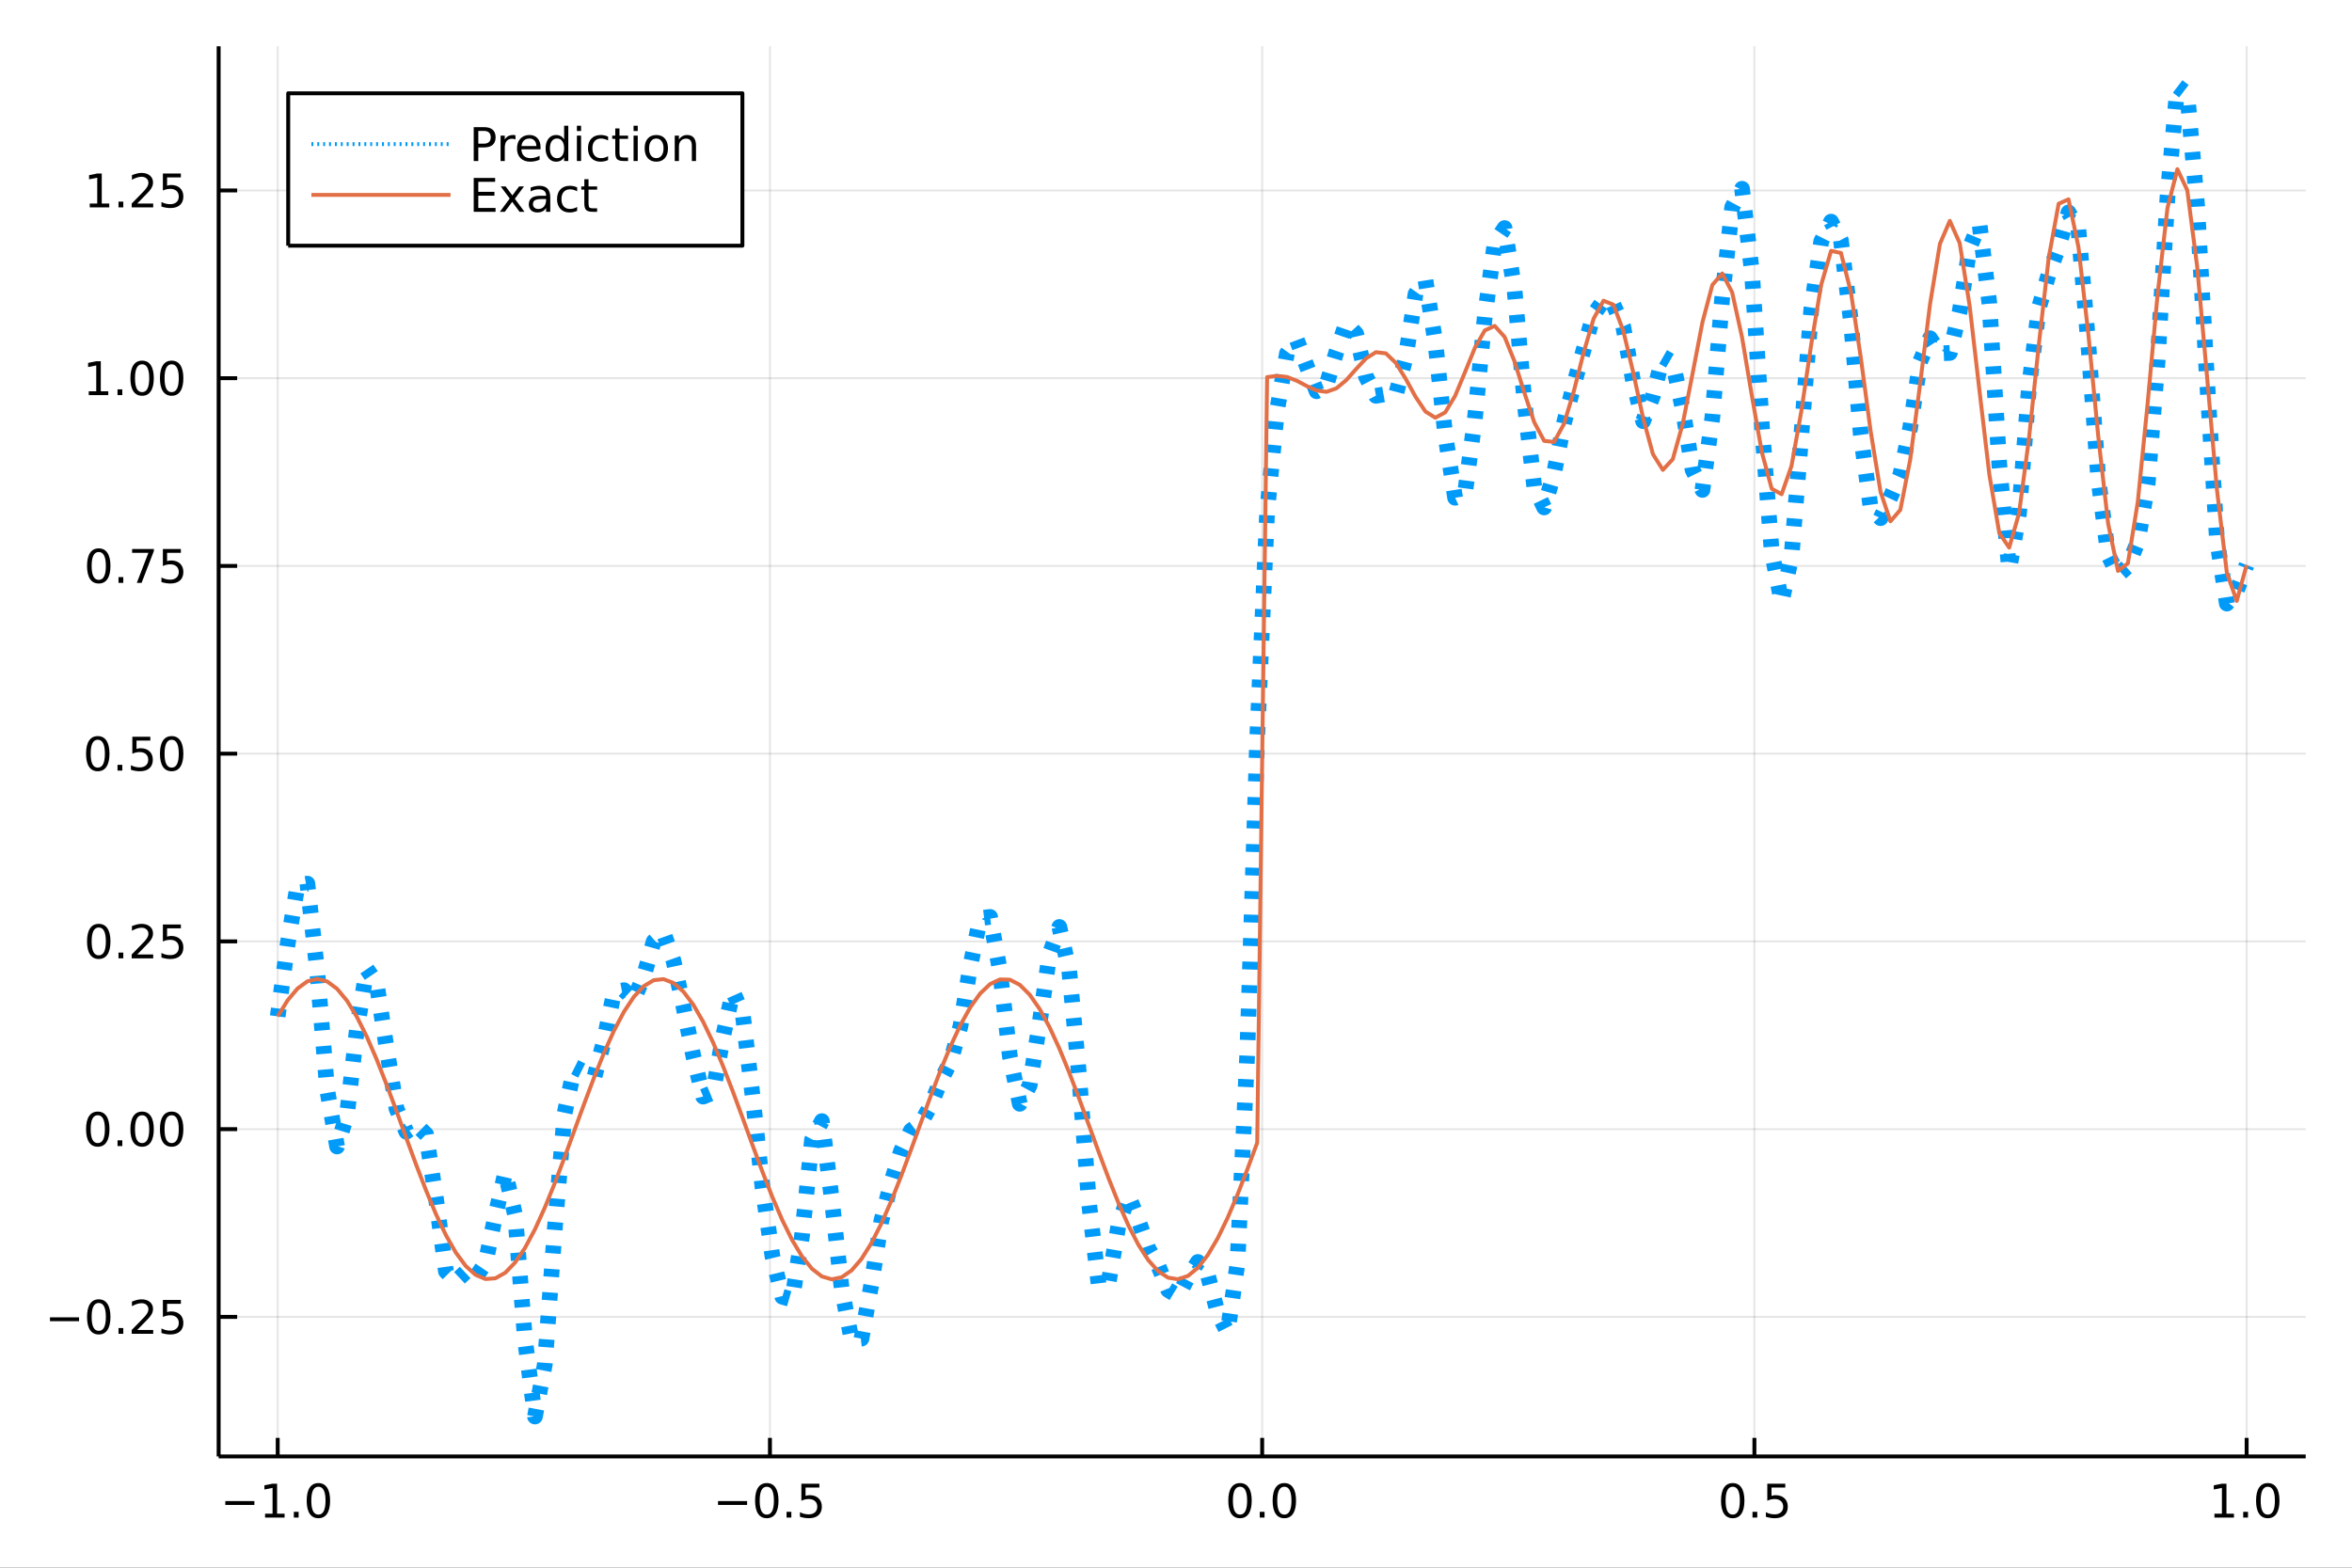 <?xml version="1.0" encoding="utf-8"?>
<svg xmlns="http://www.w3.org/2000/svg" xmlns:xlink="http://www.w3.org/1999/xlink" width="600" height="400" viewBox="0 0 2400 1600">
<rect x="0" y="0" width="2400" height="1600" fill="#333333" stroke="none"/>
<defs>
  <clipPath id="clip880">
    <rect x="0" y="0" width="2400" height="1600"/>
  </clipPath>
</defs>
<path clip-path="url(#clip880)" d="
M0 1600 L2400 1600 L2400 0 L0 0  Z
  " fill="#ffffff" fill-rule="evenodd" fill-opacity="1"/>
<defs>
  <clipPath id="clip881">
    <rect x="480" y="0" width="1681" height="1600"/>
  </clipPath>
</defs>
<path clip-path="url(#clip880)" d="
M223.103 1486.45 L2352.76 1486.45 L2352.76 47.244 L223.103 47.244  Z
  " fill="#ffffff" fill-rule="evenodd" fill-opacity="1"/>
<defs>
  <clipPath id="clip882">
    <rect x="223" y="47" width="2131" height="1440"/>
  </clipPath>
</defs>
<polyline clip-path="url(#clip882)" style="stroke:#000000; stroke-linecap:butt; stroke-linejoin:round; stroke-width:2; stroke-opacity:0.1; fill:none" points="
  283.376,1486.45 283.376,47.244 
  "/>
<polyline clip-path="url(#clip882)" style="stroke:#000000; stroke-linecap:butt; stroke-linejoin:round; stroke-width:2; stroke-opacity:0.1; fill:none" points="
  785.652,1486.45 785.652,47.244 
  "/>
<polyline clip-path="url(#clip882)" style="stroke:#000000; stroke-linecap:butt; stroke-linejoin:round; stroke-width:2; stroke-opacity:0.1; fill:none" points="
  1287.93,1486.45 1287.93,47.244 
  "/>
<polyline clip-path="url(#clip882)" style="stroke:#000000; stroke-linecap:butt; stroke-linejoin:round; stroke-width:2; stroke-opacity:0.1; fill:none" points="
  1790.21,1486.45 1790.21,47.244 
  "/>
<polyline clip-path="url(#clip882)" style="stroke:#000000; stroke-linecap:butt; stroke-linejoin:round; stroke-width:2; stroke-opacity:0.1; fill:none" points="
  2292.48,1486.45 2292.48,47.244 
  "/>
<polyline clip-path="url(#clip880)" style="stroke:#000000; stroke-linecap:butt; stroke-linejoin:round; stroke-width:4; stroke-opacity:1; fill:none" points="
  223.103,1486.45 2352.76,1486.45 
  "/>
<polyline clip-path="url(#clip880)" style="stroke:#000000; stroke-linecap:butt; stroke-linejoin:round; stroke-width:4; stroke-opacity:1; fill:none" points="
  283.376,1486.45 283.376,1467.55 
  "/>
<polyline clip-path="url(#clip880)" style="stroke:#000000; stroke-linecap:butt; stroke-linejoin:round; stroke-width:4; stroke-opacity:1; fill:none" points="
  785.652,1486.45 785.652,1467.55 
  "/>
<polyline clip-path="url(#clip880)" style="stroke:#000000; stroke-linecap:butt; stroke-linejoin:round; stroke-width:4; stroke-opacity:1; fill:none" points="
  1287.93,1486.45 1287.93,1467.55 
  "/>
<polyline clip-path="url(#clip880)" style="stroke:#000000; stroke-linecap:butt; stroke-linejoin:round; stroke-width:4; stroke-opacity:1; fill:none" points="
  1790.21,1486.45 1790.21,1467.55 
  "/>
<polyline clip-path="url(#clip880)" style="stroke:#000000; stroke-linecap:butt; stroke-linejoin:round; stroke-width:4; stroke-opacity:1; fill:none" points="
  2292.48,1486.45 2292.48,1467.55 
  "/>
<path clip-path="url(#clip880)" d="M229.904 1532.02 L259.58 1532.02 L259.58 1535.95 L229.904 1535.95 L229.904 1532.02 Z" fill="#000000" fill-rule="evenodd" fill-opacity="1" /><path clip-path="url(#clip880)" d="M270.482 1544.91 L278.121 1544.91 L278.121 1518.55 L269.811 1520.21 L269.811 1515.95 L278.075 1514.29 L282.751 1514.29 L282.751 1544.91 L290.39 1544.91 L290.39 1548.85 L270.482 1548.85 L270.482 1544.91 Z" fill="#000000" fill-rule="evenodd" fill-opacity="1" /><path clip-path="url(#clip880)" d="M299.834 1542.97 L304.718 1542.97 L304.718 1548.85 L299.834 1548.85 L299.834 1542.97 Z" fill="#000000" fill-rule="evenodd" fill-opacity="1" /><path clip-path="url(#clip880)" d="M324.903 1517.37 Q321.292 1517.37 319.463 1520.93 Q317.658 1524.47 317.658 1531.6 Q317.658 1538.71 319.463 1542.27 Q321.292 1545.82 324.903 1545.82 Q328.538 1545.82 330.343 1542.27 Q332.172 1538.71 332.172 1531.6 Q332.172 1524.47 330.343 1520.93 Q328.538 1517.37 324.903 1517.37 M324.903 1513.66 Q330.713 1513.66 333.769 1518.27 Q336.848 1522.85 336.848 1531.6 Q336.848 1540.33 333.769 1544.94 Q330.713 1549.52 324.903 1549.52 Q319.093 1549.52 316.014 1544.94 Q312.959 1540.33 312.959 1531.6 Q312.959 1522.85 316.014 1518.27 Q319.093 1513.66 324.903 1513.66 Z" fill="#000000" fill-rule="evenodd" fill-opacity="1" /><path clip-path="url(#clip880)" d="M732.678 1532.02 L762.354 1532.02 L762.354 1535.95 L732.678 1535.95 L732.678 1532.02 Z" fill="#000000" fill-rule="evenodd" fill-opacity="1" /><path clip-path="url(#clip880)" d="M782.446 1517.37 Q778.835 1517.37 777.007 1520.93 Q775.201 1524.47 775.201 1531.6 Q775.201 1538.71 777.007 1542.27 Q778.835 1545.82 782.446 1545.82 Q786.081 1545.82 787.886 1542.27 Q789.715 1538.71 789.715 1531.6 Q789.715 1524.47 787.886 1520.93 Q786.081 1517.37 782.446 1517.37 M782.446 1513.66 Q788.257 1513.66 791.312 1518.27 Q794.391 1522.85 794.391 1531.6 Q794.391 1540.33 791.312 1544.94 Q788.257 1549.52 782.446 1549.52 Q776.636 1549.52 773.558 1544.94 Q770.502 1540.33 770.502 1531.6 Q770.502 1522.85 773.558 1518.27 Q776.636 1513.66 782.446 1513.66 Z" fill="#000000" fill-rule="evenodd" fill-opacity="1" /><path clip-path="url(#clip880)" d="M802.608 1542.97 L807.493 1542.97 L807.493 1548.85 L802.608 1548.85 L802.608 1542.97 Z" fill="#000000" fill-rule="evenodd" fill-opacity="1" /><path clip-path="url(#clip880)" d="M817.724 1514.29 L836.08 1514.29 L836.08 1518.22 L822.006 1518.22 L822.006 1526.7 Q823.025 1526.35 824.043 1526.19 Q825.062 1526 826.08 1526 Q831.867 1526 835.247 1529.17 Q838.627 1532.34 838.627 1537.76 Q838.627 1543.34 835.155 1546.44 Q831.682 1549.52 825.363 1549.52 Q823.187 1549.52 820.918 1549.15 Q818.673 1548.78 816.266 1548.04 L816.266 1543.34 Q818.349 1544.47 820.571 1545.03 Q822.793 1545.58 825.27 1545.58 Q829.275 1545.58 831.613 1543.48 Q833.951 1541.37 833.951 1537.76 Q833.951 1534.15 831.613 1532.04 Q829.275 1529.94 825.27 1529.94 Q823.395 1529.94 821.52 1530.35 Q819.668 1530.77 817.724 1531.65 L817.724 1514.29 Z" fill="#000000" fill-rule="evenodd" fill-opacity="1" /><path clip-path="url(#clip880)" d="M1265.31 1517.37 Q1261.7 1517.37 1259.87 1520.93 Q1258.07 1524.47 1258.07 1531.6 Q1258.07 1538.71 1259.87 1542.27 Q1261.7 1545.82 1265.31 1545.82 Q1268.95 1545.82 1270.75 1542.27 Q1272.58 1538.71 1272.58 1531.6 Q1272.58 1524.47 1270.75 1520.93 Q1268.95 1517.37 1265.31 1517.37 M1265.31 1513.66 Q1271.12 1513.66 1274.18 1518.27 Q1277.26 1522.85 1277.26 1531.6 Q1277.26 1540.33 1274.18 1544.94 Q1271.12 1549.52 1265.31 1549.52 Q1259.5 1549.52 1256.42 1544.94 Q1253.37 1540.33 1253.37 1531.6 Q1253.37 1522.85 1256.42 1518.27 Q1259.5 1513.66 1265.31 1513.66 Z" fill="#000000" fill-rule="evenodd" fill-opacity="1" /><path clip-path="url(#clip880)" d="M1285.48 1542.97 L1290.36 1542.97 L1290.36 1548.85 L1285.48 1548.85 L1285.48 1542.97 Z" fill="#000000" fill-rule="evenodd" fill-opacity="1" /><path clip-path="url(#clip880)" d="M1310.54 1517.37 Q1306.93 1517.37 1305.11 1520.93 Q1303.3 1524.47 1303.3 1531.6 Q1303.3 1538.71 1305.11 1542.27 Q1306.93 1545.82 1310.54 1545.82 Q1314.18 1545.82 1315.98 1542.27 Q1317.81 1538.71 1317.81 1531.6 Q1317.81 1524.47 1315.98 1520.93 Q1314.18 1517.37 1310.54 1517.37 M1310.54 1513.66 Q1316.35 1513.66 1319.41 1518.27 Q1322.49 1522.85 1322.49 1531.6 Q1322.49 1540.33 1319.41 1544.94 Q1316.35 1549.52 1310.54 1549.52 Q1304.73 1549.52 1301.66 1544.94 Q1298.6 1540.33 1298.6 1531.6 Q1298.6 1522.85 1301.66 1518.27 Q1304.73 1513.66 1310.54 1513.66 Z" fill="#000000" fill-rule="evenodd" fill-opacity="1" /><path clip-path="url(#clip880)" d="M1768.09 1517.37 Q1764.48 1517.37 1762.65 1520.93 Q1760.84 1524.47 1760.84 1531.6 Q1760.84 1538.71 1762.65 1542.27 Q1764.48 1545.82 1768.09 1545.82 Q1771.72 1545.82 1773.53 1542.27 Q1775.36 1538.71 1775.36 1531.6 Q1775.36 1524.47 1773.53 1520.93 Q1771.72 1517.37 1768.09 1517.37 M1768.09 1513.66 Q1773.9 1513.66 1776.95 1518.27 Q1780.03 1522.85 1780.03 1531.6 Q1780.03 1540.33 1776.95 1544.94 Q1773.9 1549.52 1768.09 1549.52 Q1762.28 1549.52 1759.2 1544.94 Q1756.14 1540.33 1756.14 1531.6 Q1756.14 1522.85 1759.2 1518.27 Q1762.28 1513.66 1768.09 1513.66 Z" fill="#000000" fill-rule="evenodd" fill-opacity="1" /><path clip-path="url(#clip880)" d="M1788.25 1542.97 L1793.13 1542.97 L1793.13 1548.85 L1788.25 1548.85 L1788.25 1542.97 Z" fill="#000000" fill-rule="evenodd" fill-opacity="1" /><path clip-path="url(#clip880)" d="M1803.37 1514.29 L1821.72 1514.29 L1821.72 1518.22 L1807.65 1518.22 L1807.65 1526.7 Q1808.67 1526.35 1809.69 1526.19 Q1810.7 1526 1811.72 1526 Q1817.51 1526 1820.89 1529.17 Q1824.27 1532.34 1824.27 1537.76 Q1824.27 1543.34 1820.8 1546.44 Q1817.32 1549.52 1811 1549.52 Q1808.83 1549.52 1806.56 1549.15 Q1804.31 1548.78 1801.91 1548.04 L1801.91 1543.34 Q1803.99 1544.47 1806.21 1545.03 Q1808.44 1545.58 1810.91 1545.58 Q1814.92 1545.58 1817.25 1543.48 Q1819.59 1541.37 1819.59 1537.76 Q1819.59 1534.15 1817.25 1532.04 Q1814.92 1529.94 1810.91 1529.94 Q1809.04 1529.94 1807.16 1530.35 Q1805.31 1530.77 1803.37 1531.65 L1803.37 1514.29 Z" fill="#000000" fill-rule="evenodd" fill-opacity="1" /><path clip-path="url(#clip880)" d="M2259.64 1544.91 L2267.27 1544.91 L2267.27 1518.55 L2258.96 1520.21 L2258.96 1515.95 L2267.23 1514.29 L2271.9 1514.29 L2271.9 1544.91 L2279.54 1544.91 L2279.54 1548.85 L2259.64 1548.85 L2259.64 1544.91 Z" fill="#000000" fill-rule="evenodd" fill-opacity="1" /><path clip-path="url(#clip880)" d="M2288.99 1542.97 L2293.87 1542.97 L2293.87 1548.85 L2288.99 1548.85 L2288.99 1542.97 Z" fill="#000000" fill-rule="evenodd" fill-opacity="1" /><path clip-path="url(#clip880)" d="M2314.06 1517.37 Q2310.45 1517.37 2308.62 1520.93 Q2306.81 1524.47 2306.81 1531.6 Q2306.81 1538.71 2308.62 1542.27 Q2310.45 1545.82 2314.06 1545.82 Q2317.69 1545.82 2319.5 1542.27 Q2321.33 1538.71 2321.33 1531.6 Q2321.33 1524.47 2319.5 1520.93 Q2317.69 1517.37 2314.06 1517.37 M2314.06 1513.66 Q2319.87 1513.66 2322.92 1518.27 Q2326 1522.85 2326 1531.6 Q2326 1540.33 2322.92 1544.94 Q2319.87 1549.52 2314.06 1549.52 Q2308.25 1549.52 2305.17 1544.94 Q2302.11 1540.33 2302.11 1531.6 Q2302.11 1522.85 2305.17 1518.27 Q2308.25 1513.66 2314.06 1513.66 Z" fill="#000000" fill-rule="evenodd" fill-opacity="1" /><polyline clip-path="url(#clip882)" style="stroke:#000000; stroke-linecap:butt; stroke-linejoin:round; stroke-width:2; stroke-opacity:0.1; fill:none" points="
  223.103,1344.02 2352.76,1344.02 
  "/>
<polyline clip-path="url(#clip882)" style="stroke:#000000; stroke-linecap:butt; stroke-linejoin:round; stroke-width:2; stroke-opacity:0.1; fill:none" points="
  223.103,1152.42 2352.76,1152.42 
  "/>
<polyline clip-path="url(#clip882)" style="stroke:#000000; stroke-linecap:butt; stroke-linejoin:round; stroke-width:2; stroke-opacity:0.1; fill:none" points="
  223.103,960.808 2352.76,960.808 
  "/>
<polyline clip-path="url(#clip882)" style="stroke:#000000; stroke-linecap:butt; stroke-linejoin:round; stroke-width:2; stroke-opacity:0.1; fill:none" points="
  223.103,769.2 2352.76,769.2 
  "/>
<polyline clip-path="url(#clip882)" style="stroke:#000000; stroke-linecap:butt; stroke-linejoin:round; stroke-width:2; stroke-opacity:0.1; fill:none" points="
  223.103,577.592 2352.76,577.592 
  "/>
<polyline clip-path="url(#clip882)" style="stroke:#000000; stroke-linecap:butt; stroke-linejoin:round; stroke-width:2; stroke-opacity:0.1; fill:none" points="
  223.103,385.984 2352.76,385.984 
  "/>
<polyline clip-path="url(#clip882)" style="stroke:#000000; stroke-linecap:butt; stroke-linejoin:round; stroke-width:2; stroke-opacity:0.1; fill:none" points="
  223.103,194.376 2352.76,194.376 
  "/>
<polyline clip-path="url(#clip880)" style="stroke:#000000; stroke-linecap:butt; stroke-linejoin:round; stroke-width:4; stroke-opacity:1; fill:none" points="
  223.103,1486.45 223.103,47.244 
  "/>
<polyline clip-path="url(#clip880)" style="stroke:#000000; stroke-linecap:butt; stroke-linejoin:round; stroke-width:4; stroke-opacity:1; fill:none" points="
  223.103,1344.02 242,1344.02 
  "/>
<polyline clip-path="url(#clip880)" style="stroke:#000000; stroke-linecap:butt; stroke-linejoin:round; stroke-width:4; stroke-opacity:1; fill:none" points="
  223.103,1152.42 242,1152.42 
  "/>
<polyline clip-path="url(#clip880)" style="stroke:#000000; stroke-linecap:butt; stroke-linejoin:round; stroke-width:4; stroke-opacity:1; fill:none" points="
  223.103,960.808 242,960.808 
  "/>
<polyline clip-path="url(#clip880)" style="stroke:#000000; stroke-linecap:butt; stroke-linejoin:round; stroke-width:4; stroke-opacity:1; fill:none" points="
  223.103,769.2 242,769.2 
  "/>
<polyline clip-path="url(#clip880)" style="stroke:#000000; stroke-linecap:butt; stroke-linejoin:round; stroke-width:4; stroke-opacity:1; fill:none" points="
  223.103,577.592 242,577.592 
  "/>
<polyline clip-path="url(#clip880)" style="stroke:#000000; stroke-linecap:butt; stroke-linejoin:round; stroke-width:4; stroke-opacity:1; fill:none" points="
  223.103,385.984 242,385.984 
  "/>
<polyline clip-path="url(#clip880)" style="stroke:#000000; stroke-linecap:butt; stroke-linejoin:round; stroke-width:4; stroke-opacity:1; fill:none" points="
  223.103,194.376 242,194.376 
  "/>
<path clip-path="url(#clip880)" d="M50.992 1344.48 L80.668 1344.48 L80.668 1348.41 L50.992 1348.41 L50.992 1344.48 Z" fill="#000000" fill-rule="evenodd" fill-opacity="1" /><path clip-path="url(#clip880)" d="M100.76 1329.82 Q97.149 1329.82 95.321 1333.39 Q93.515 1336.93 93.515 1344.06 Q93.515 1351.17 95.321 1354.73 Q97.149 1358.27 100.76 1358.27 Q104.395 1358.27 106.2 1354.73 Q108.029 1351.17 108.029 1344.06 Q108.029 1336.93 106.2 1333.39 Q104.395 1329.82 100.76 1329.82 M100.76 1326.12 Q106.571 1326.12 109.626 1330.73 Q112.705 1335.31 112.705 1344.06 Q112.705 1352.79 109.626 1357.39 Q106.571 1361.98 100.76 1361.98 Q94.95 1361.98 91.871 1357.39 Q88.816 1352.79 88.816 1344.06 Q88.816 1335.31 91.871 1330.73 Q94.95 1326.12 100.76 1326.12 Z" fill="#000000" fill-rule="evenodd" fill-opacity="1" /><path clip-path="url(#clip880)" d="M120.922 1355.42 L125.807 1355.42 L125.807 1361.3 L120.922 1361.3 L120.922 1355.42 Z" fill="#000000" fill-rule="evenodd" fill-opacity="1" /><path clip-path="url(#clip880)" d="M140.019 1357.37 L156.339 1357.37 L156.339 1361.3 L134.394 1361.3 L134.394 1357.37 Q137.056 1354.61 141.64 1349.98 Q146.246 1345.33 147.427 1343.99 Q149.672 1341.47 150.552 1339.73 Q151.455 1337.97 151.455 1336.28 Q151.455 1333.53 149.51 1331.79 Q147.589 1330.05 144.487 1330.05 Q142.288 1330.05 139.834 1330.82 Q137.404 1331.58 134.626 1333.13 L134.626 1328.41 Q137.45 1327.28 139.904 1326.7 Q142.357 1326.12 144.394 1326.12 Q149.765 1326.12 152.959 1328.8 Q156.154 1331.49 156.154 1335.98 Q156.154 1338.11 155.343 1340.03 Q154.556 1341.93 152.45 1344.52 Q151.871 1345.19 148.769 1348.41 Q145.668 1351.61 140.019 1357.37 Z" fill="#000000" fill-rule="evenodd" fill-opacity="1" /><path clip-path="url(#clip880)" d="M166.2 1326.74 L184.556 1326.74 L184.556 1330.68 L170.482 1330.68 L170.482 1339.15 Q171.501 1338.8 172.519 1338.64 Q173.538 1338.46 174.556 1338.46 Q180.343 1338.46 183.723 1341.63 Q187.103 1344.8 187.103 1350.22 Q187.103 1355.8 183.63 1358.9 Q180.158 1361.98 173.839 1361.98 Q171.663 1361.98 169.394 1361.61 Q167.149 1361.23 164.742 1360.49 L164.742 1355.8 Q166.825 1356.93 169.047 1357.48 Q171.269 1358.04 173.746 1358.04 Q177.751 1358.04 180.089 1355.93 Q182.427 1353.83 182.427 1350.22 Q182.427 1346.61 180.089 1344.5 Q177.751 1342.39 173.746 1342.39 Q171.871 1342.39 169.996 1342.81 Q168.144 1343.23 166.2 1344.11 L166.2 1326.74 Z" fill="#000000" fill-rule="evenodd" fill-opacity="1" /><path clip-path="url(#clip880)" d="M99.765 1138.21 Q96.154 1138.21 94.325 1141.78 Q92.52 1145.32 92.52 1152.45 Q92.52 1159.56 94.325 1163.12 Q96.154 1166.66 99.765 1166.66 Q103.399 1166.66 105.205 1163.12 Q107.033 1159.56 107.033 1152.45 Q107.033 1145.32 105.205 1141.78 Q103.399 1138.21 99.765 1138.21 M99.765 1134.51 Q105.575 1134.51 108.631 1139.12 Q111.709 1143.7 111.709 1152.45 Q111.709 1161.18 108.631 1165.78 Q105.575 1170.37 99.765 1170.37 Q93.955 1170.37 90.876 1165.78 Q87.821 1161.18 87.821 1152.45 Q87.821 1143.7 90.876 1139.12 Q93.955 1134.51 99.765 1134.51 Z" fill="#000000" fill-rule="evenodd" fill-opacity="1" /><path clip-path="url(#clip880)" d="M119.927 1163.82 L124.811 1163.82 L124.811 1169.7 L119.927 1169.7 L119.927 1163.82 Z" fill="#000000" fill-rule="evenodd" fill-opacity="1" /><path clip-path="url(#clip880)" d="M144.996 1138.21 Q141.385 1138.21 139.556 1141.78 Q137.751 1145.32 137.751 1152.45 Q137.751 1159.56 139.556 1163.12 Q141.385 1166.66 144.996 1166.66 Q148.63 1166.66 150.436 1163.12 Q152.265 1159.56 152.265 1152.45 Q152.265 1145.32 150.436 1141.78 Q148.63 1138.21 144.996 1138.21 M144.996 1134.51 Q150.806 1134.51 153.862 1139.12 Q156.941 1143.7 156.941 1152.45 Q156.941 1161.18 153.862 1165.78 Q150.806 1170.37 144.996 1170.37 Q139.186 1170.37 136.107 1165.78 Q133.052 1161.18 133.052 1152.45 Q133.052 1143.7 136.107 1139.12 Q139.186 1134.51 144.996 1134.51 Z" fill="#000000" fill-rule="evenodd" fill-opacity="1" /><path clip-path="url(#clip880)" d="M175.158 1138.21 Q171.547 1138.21 169.718 1141.78 Q167.913 1145.32 167.913 1152.45 Q167.913 1159.56 169.718 1163.12 Q171.547 1166.66 175.158 1166.66 Q178.792 1166.66 180.598 1163.12 Q182.427 1159.56 182.427 1152.45 Q182.427 1145.32 180.598 1141.78 Q178.792 1138.21 175.158 1138.21 M175.158 1134.51 Q180.968 1134.51 184.024 1139.12 Q187.103 1143.7 187.103 1152.45 Q187.103 1161.18 184.024 1165.78 Q180.968 1170.37 175.158 1170.37 Q169.348 1170.37 166.269 1165.78 Q163.214 1161.18 163.214 1152.45 Q163.214 1143.7 166.269 1139.12 Q169.348 1134.51 175.158 1134.51 Z" fill="#000000" fill-rule="evenodd" fill-opacity="1" /><path clip-path="url(#clip880)" d="M100.76 946.607 Q97.149 946.607 95.321 950.172 Q93.515 953.713 93.515 960.843 Q93.515 967.95 95.321 971.514 Q97.149 975.056 100.76 975.056 Q104.395 975.056 106.2 971.514 Q108.029 967.95 108.029 960.843 Q108.029 953.713 106.2 950.172 Q104.395 946.607 100.76 946.607 M100.76 942.903 Q106.571 942.903 109.626 947.51 Q112.705 952.093 112.705 960.843 Q112.705 969.57 109.626 974.176 Q106.571 978.76 100.76 978.76 Q94.95 978.76 91.871 974.176 Q88.816 969.57 88.816 960.843 Q88.816 952.093 91.871 947.51 Q94.95 942.903 100.76 942.903 Z" fill="#000000" fill-rule="evenodd" fill-opacity="1" /><path clip-path="url(#clip880)" d="M120.922 972.209 L125.807 972.209 L125.807 978.088 L120.922 978.088 L120.922 972.209 Z" fill="#000000" fill-rule="evenodd" fill-opacity="1" /><path clip-path="url(#clip880)" d="M140.019 974.153 L156.339 974.153 L156.339 978.088 L134.394 978.088 L134.394 974.153 Q137.056 971.399 141.64 966.769 Q146.246 962.116 147.427 960.774 Q149.672 958.25 150.552 956.514 Q151.455 954.755 151.455 953.065 Q151.455 950.311 149.51 948.575 Q147.589 946.839 144.487 946.839 Q142.288 946.839 139.834 947.602 Q137.404 948.366 134.626 949.917 L134.626 945.195 Q137.45 944.061 139.904 943.482 Q142.357 942.903 144.394 942.903 Q149.765 942.903 152.959 945.589 Q156.154 948.274 156.154 952.764 Q156.154 954.894 155.343 956.815 Q154.556 958.713 152.45 961.306 Q151.871 961.977 148.769 965.195 Q145.668 968.389 140.019 974.153 Z" fill="#000000" fill-rule="evenodd" fill-opacity="1" /><path clip-path="url(#clip880)" d="M166.2 943.528 L184.556 943.528 L184.556 947.464 L170.482 947.464 L170.482 955.936 Q171.501 955.588 172.519 955.426 Q173.538 955.241 174.556 955.241 Q180.343 955.241 183.723 958.413 Q187.103 961.584 187.103 967 Q187.103 972.579 183.63 975.681 Q180.158 978.76 173.839 978.76 Q171.663 978.76 169.394 978.389 Q167.149 978.019 164.742 977.278 L164.742 972.579 Q166.825 973.713 169.047 974.269 Q171.269 974.824 173.746 974.824 Q177.751 974.824 180.089 972.718 Q182.427 970.612 182.427 967 Q182.427 963.389 180.089 961.283 Q177.751 959.176 173.746 959.176 Q171.871 959.176 169.996 959.593 Q168.144 960.01 166.2 960.889 L166.2 943.528 Z" fill="#000000" fill-rule="evenodd" fill-opacity="1" /><path clip-path="url(#clip880)" d="M99.765 754.999 Q96.154 754.999 94.325 758.564 Q92.52 762.106 92.52 769.235 Q92.52 776.342 94.325 779.906 Q96.154 783.448 99.765 783.448 Q103.399 783.448 105.205 779.906 Q107.033 776.342 107.033 769.235 Q107.033 762.106 105.205 758.564 Q103.399 754.999 99.765 754.999 M99.765 751.295 Q105.575 751.295 108.631 755.902 Q111.709 760.485 111.709 769.235 Q111.709 777.962 108.631 782.568 Q105.575 787.152 99.765 787.152 Q93.955 787.152 90.876 782.568 Q87.821 777.962 87.821 769.235 Q87.821 760.485 90.876 755.902 Q93.955 751.295 99.765 751.295 Z" fill="#000000" fill-rule="evenodd" fill-opacity="1" /><path clip-path="url(#clip880)" d="M119.927 780.601 L124.811 780.601 L124.811 786.48 L119.927 786.48 L119.927 780.601 Z" fill="#000000" fill-rule="evenodd" fill-opacity="1" /><path clip-path="url(#clip880)" d="M135.043 751.92 L153.399 751.92 L153.399 755.856 L139.325 755.856 L139.325 764.328 Q140.343 763.98 141.362 763.818 Q142.381 763.633 143.399 763.633 Q149.186 763.633 152.566 766.805 Q155.945 769.976 155.945 775.392 Q155.945 780.971 152.473 784.073 Q149.001 787.152 142.681 787.152 Q140.506 787.152 138.237 786.781 Q135.992 786.411 133.584 785.67 L133.584 780.971 Q135.668 782.105 137.89 782.661 Q140.112 783.217 142.589 783.217 Q146.593 783.217 148.931 781.11 Q151.269 779.004 151.269 775.392 Q151.269 771.781 148.931 769.675 Q146.593 767.568 142.589 767.568 Q140.714 767.568 138.839 767.985 Q136.987 768.402 135.043 769.281 L135.043 751.92 Z" fill="#000000" fill-rule="evenodd" fill-opacity="1" /><path clip-path="url(#clip880)" d="M175.158 754.999 Q171.547 754.999 169.718 758.564 Q167.913 762.106 167.913 769.235 Q167.913 776.342 169.718 779.906 Q171.547 783.448 175.158 783.448 Q178.792 783.448 180.598 779.906 Q182.427 776.342 182.427 769.235 Q182.427 762.106 180.598 758.564 Q178.792 754.999 175.158 754.999 M175.158 751.295 Q180.968 751.295 184.024 755.902 Q187.103 760.485 187.103 769.235 Q187.103 777.962 184.024 782.568 Q180.968 787.152 175.158 787.152 Q169.348 787.152 166.269 782.568 Q163.214 777.962 163.214 769.235 Q163.214 760.485 166.269 755.902 Q169.348 751.295 175.158 751.295 Z" fill="#000000" fill-rule="evenodd" fill-opacity="1" /><path clip-path="url(#clip880)" d="M100.76 563.391 Q97.149 563.391 95.321 566.956 Q93.515 570.498 93.515 577.627 Q93.515 584.734 95.321 588.298 Q97.149 591.84 100.76 591.84 Q104.395 591.84 106.2 588.298 Q108.029 584.734 108.029 577.627 Q108.029 570.498 106.2 566.956 Q104.395 563.391 100.76 563.391 M100.76 559.687 Q106.571 559.687 109.626 564.294 Q112.705 568.877 112.705 577.627 Q112.705 586.354 109.626 590.96 Q106.571 595.544 100.76 595.544 Q94.95 595.544 91.871 590.96 Q88.816 586.354 88.816 577.627 Q88.816 568.877 91.871 564.294 Q94.95 559.687 100.76 559.687 Z" fill="#000000" fill-rule="evenodd" fill-opacity="1" /><path clip-path="url(#clip880)" d="M120.922 588.993 L125.807 588.993 L125.807 594.872 L120.922 594.872 L120.922 588.993 Z" fill="#000000" fill-rule="evenodd" fill-opacity="1" /><path clip-path="url(#clip880)" d="M134.811 560.312 L157.033 560.312 L157.033 562.303 L144.487 594.872 L139.603 594.872 L151.408 564.248 L134.811 564.248 L134.811 560.312 Z" fill="#000000" fill-rule="evenodd" fill-opacity="1" /><path clip-path="url(#clip880)" d="M166.2 560.312 L184.556 560.312 L184.556 564.248 L170.482 564.248 L170.482 572.72 Q171.501 572.373 172.519 572.211 Q173.538 572.025 174.556 572.025 Q180.343 572.025 183.723 575.197 Q187.103 578.368 187.103 583.785 Q187.103 589.363 183.63 592.465 Q180.158 595.544 173.839 595.544 Q171.663 595.544 169.394 595.173 Q167.149 594.803 164.742 594.062 L164.742 589.363 Q166.825 590.497 169.047 591.053 Q171.269 591.609 173.746 591.609 Q177.751 591.609 180.089 589.502 Q182.427 587.396 182.427 583.785 Q182.427 580.173 180.089 578.067 Q177.751 575.96 173.746 575.96 Q171.871 575.96 169.996 576.377 Q168.144 576.794 166.2 577.673 L166.2 560.312 Z" fill="#000000" fill-rule="evenodd" fill-opacity="1" /><path clip-path="url(#clip880)" d="M90.575 399.329 L98.214 399.329 L98.214 372.964 L89.904 374.63 L89.904 370.371 L98.168 368.704 L102.844 368.704 L102.844 399.329 L110.483 399.329 L110.483 403.264 L90.575 403.264 L90.575 399.329 Z" fill="#000000" fill-rule="evenodd" fill-opacity="1" /><path clip-path="url(#clip880)" d="M119.927 397.385 L124.811 397.385 L124.811 403.264 L119.927 403.264 L119.927 397.385 Z" fill="#000000" fill-rule="evenodd" fill-opacity="1" /><path clip-path="url(#clip880)" d="M144.996 371.783 Q141.385 371.783 139.556 375.348 Q137.751 378.89 137.751 386.019 Q137.751 393.126 139.556 396.69 Q141.385 400.232 144.996 400.232 Q148.63 400.232 150.436 396.69 Q152.265 393.126 152.265 386.019 Q152.265 378.89 150.436 375.348 Q148.63 371.783 144.996 371.783 M144.996 368.079 Q150.806 368.079 153.862 372.686 Q156.941 377.269 156.941 386.019 Q156.941 394.746 153.862 399.352 Q150.806 403.936 144.996 403.936 Q139.186 403.936 136.107 399.352 Q133.052 394.746 133.052 386.019 Q133.052 377.269 136.107 372.686 Q139.186 368.079 144.996 368.079 Z" fill="#000000" fill-rule="evenodd" fill-opacity="1" /><path clip-path="url(#clip880)" d="M175.158 371.783 Q171.547 371.783 169.718 375.348 Q167.913 378.89 167.913 386.019 Q167.913 393.126 169.718 396.69 Q171.547 400.232 175.158 400.232 Q178.792 400.232 180.598 396.69 Q182.427 393.126 182.427 386.019 Q182.427 378.89 180.598 375.348 Q178.792 371.783 175.158 371.783 M175.158 368.079 Q180.968 368.079 184.024 372.686 Q187.103 377.269 187.103 386.019 Q187.103 394.746 184.024 399.352 Q180.968 403.936 175.158 403.936 Q169.348 403.936 166.269 399.352 Q163.214 394.746 163.214 386.019 Q163.214 377.269 166.269 372.686 Q169.348 368.079 175.158 368.079 Z" fill="#000000" fill-rule="evenodd" fill-opacity="1" /><path clip-path="url(#clip880)" d="M91.571 207.721 L99.21 207.721 L99.21 181.356 L90.899 183.022 L90.899 178.763 L99.163 177.096 L103.839 177.096 L103.839 207.721 L111.478 207.721 L111.478 211.656 L91.571 211.656 L91.571 207.721 Z" fill="#000000" fill-rule="evenodd" fill-opacity="1" /><path clip-path="url(#clip880)" d="M120.922 205.777 L125.807 205.777 L125.807 211.656 L120.922 211.656 L120.922 205.777 Z" fill="#000000" fill-rule="evenodd" fill-opacity="1" /><path clip-path="url(#clip880)" d="M140.019 207.721 L156.339 207.721 L156.339 211.656 L134.394 211.656 L134.394 207.721 Q137.056 204.967 141.64 200.337 Q146.246 195.684 147.427 194.342 Q149.672 191.819 150.552 190.083 Q151.455 188.323 151.455 186.633 Q151.455 183.879 149.51 182.143 Q147.589 180.407 144.487 180.407 Q142.288 180.407 139.834 181.171 Q137.404 181.934 134.626 183.485 L134.626 178.763 Q137.45 177.629 139.904 177.05 Q142.357 176.471 144.394 176.471 Q149.765 176.471 152.959 179.157 Q156.154 181.842 156.154 186.333 Q156.154 188.462 155.343 190.383 Q154.556 192.282 152.45 194.874 Q151.871 195.545 148.769 198.763 Q145.668 201.957 140.019 207.721 Z" fill="#000000" fill-rule="evenodd" fill-opacity="1" /><path clip-path="url(#clip880)" d="M166.2 177.096 L184.556 177.096 L184.556 181.032 L170.482 181.032 L170.482 189.504 Q171.501 189.157 172.519 188.995 Q173.538 188.809 174.556 188.809 Q180.343 188.809 183.723 191.981 Q187.103 195.152 187.103 200.569 Q187.103 206.147 183.63 209.249 Q180.158 212.328 173.839 212.328 Q171.663 212.328 169.394 211.957 Q167.149 211.587 164.742 210.846 L164.742 206.147 Q166.825 207.282 169.047 207.837 Q171.269 208.393 173.746 208.393 Q177.751 208.393 180.089 206.286 Q182.427 204.18 182.427 200.569 Q182.427 196.958 180.089 194.851 Q177.751 192.745 173.746 192.745 Q171.871 192.745 169.996 193.161 Q168.144 193.578 166.2 194.458 L166.2 177.096 Z" fill="#000000" fill-rule="evenodd" fill-opacity="1" /><polyline clip-path="url(#clip882)" style="stroke:#009af9; stroke-linecap:butt; stroke-linejoin:round; stroke-width:16; stroke-opacity:1; fill:none" stroke-dasharray="8, 16" points="
  283.376,1037.3 293.472,963.814 303.568,903.63 313.664,901.852 323.76,991.537 333.856,1112.42 343.952,1170.12 354.048,1137.63 364.144,1050.7 374.24,988.847 
  384.336,1003.64 394.432,1069.35 404.528,1131.3 414.624,1155.07 424.72,1147.85 434.816,1157.77 444.912,1223.57 455.008,1297.5 465.104,1307.68 475.2,1298.2 
  485.296,1303.82 495.392,1288.92 505.488,1240.47 515.584,1196.52 525.68,1240.45 535.776,1367.97 545.872,1445.72 555.968,1392.28 566.064,1254.58 576.16,1136.04 
  586.256,1089.01 596.352,1094.07 606.448,1099.58 616.544,1061.31 626.64,1012.46 636.736,1010.57 646.832,1019.91 656.928,996.262 667.024,960.854 677.12,952.08 
  687.216,980.427 697.312,1026.89 707.408,1077.58 717.504,1119.22 727.6,1115.06 737.696,1058.43 747.792,1012.04 757.888,1034.92 767.984,1118.84 778.08,1212.16 
  788.176,1282.03 798.272,1323.46 808.369,1326.37 818.465,1260.47 828.561,1163.25 838.657,1144.22 848.753,1223.93 858.849,1315.34 868.945,1367.41 879.041,1366.23 
  889.137,1310.86 899.233,1246.45 909.329,1207.03 919.425,1174.71 929.521,1153.84 939.617,1146.35 949.713,1128.06 959.809,1103.16 969.905,1083.51 980.001,1047.53 
  990.097,985.819 1000.19,937.064 1010.29,935.824 1020.38,991.016 1030.48,1078.06 1040.58,1126.54 1050.67,1107.74 1060.77,1044.63 1070.86,974.231 1080.96,946.071 
  1091.06,990.584 1101.15,1098.08 1111.25,1227.91 1121.34,1313.57 1131.44,1307.61 1141.54,1249.09 1151.63,1220.63 1161.73,1245.65 1171.83,1274.52 1181.92,1291.86 
  1192.02,1316.61 1202.11,1322.73 1212.21,1303.63 1222.31,1287.97 1232.4,1301.07 1242.5,1339.88 1252.59,1359.91 1262.69,1289.59 1272.79,1073.23 1282.88,752.952 
  1292.98,522 1303.07,419.136 1313.17,360.774 1323.27,346.813 1333.36,373.472 1343.46,399.297 1353.55,392.912 1363.65,359.131 1373.75,329.618 1383.84,340.702 
  1393.94,384.557 1404.03,403.964 1414.13,402.197 1424.23,403.37 1434.32,365.127 1444.42,300.029 1454.51,285.711 1464.61,349.23 1474.71,443.683 1484.8,508.021 
  1494.9,503.397 1504.99,427.294 1515.09,323.054 1525.19,247.778 1535.28,232.754 1545.38,294.962 1555.47,409.181 1565.57,496.853 1575.67,517.9 1585.76,482.999 
  1595.86,431.964 1605.95,392.711 1616.05,356.498 1626.15,320.834 1636.24,306.772 1646.34,310.987 1656.43,333.656 1666.53,389.587 1676.63,429.828 1686.72,403.814 
  1696.82,364.071 1706.91,369.873 1717.01,417.254 1727.11,479.461 1737.2,500.02 1747.3,425.945 1757.39,303.541 1767.49,211.579 1777.59,192.648 1787.68,277.564 
  1797.78,433.807 1807.87,563.188 1817.97,614.535 1828.07,568.021 1838.16,443.12 1848.26,315.403 1858.35,246.413 1868.45,226.19 1878.55,245.516 1888.64,327.553 
  1898.74,443.165 1908.83,518.441 1918.93,528.829 1929.03,507.423 1939.12,484.535 1949.22,436.278 1959.31,368.961 1969.41,345.197 1979.51,360.626 1989.6,360.211 
  1999.7,317.928 2009.79,252.867 2019.89,228.479 2029.99,309.82 2040.08,473.983 2050.18,581.483 2060.27,523.634 2070.37,395.393 2080.47,314.376 2090.56,279.34 
  2100.66,251.854 2110.75,216.796 2120.85,234.365 2130.95,351.43 2141.04,487.787 2151.14,566.226 2161.23,586.949 2171.33,577.898 2181.43,553.034 2191.52,493.853 
  2201.62,368.755 2211.71,201.153 2221.81,87.976 2231.91,95.73 2242,210.245 2252.1,388.61 2262.19,550.904 2272.29,616.007 2282.39,602.705 2292.48,576.667 
  
  "/>
<polyline clip-path="url(#clip882)" style="stroke:#e26f46; stroke-linecap:butt; stroke-linejoin:round; stroke-width:4; stroke-opacity:1; fill:none" points="
  283.376,1037.3 293.472,1020.97 303.568,1008.93 313.664,1001.57 323.76,999.13 333.856,1001.7 343.952,1009.18 354.048,1021.34 364.144,1037.78 374.24,1057.96 
  384.336,1081.23 394.432,1106.81 404.528,1133.89 414.624,1161.57 424.72,1188.95 434.816,1215.13 444.912,1239.28 455.008,1260.58 465.104,1278.36 475.2,1292.03 
  485.296,1301.13 495.392,1305.39 505.488,1304.65 515.584,1298.95 525.68,1288.46 535.776,1273.53 545.872,1254.65 555.968,1232.43 566.064,1207.6 576.16,1180.97 
  586.256,1153.41 596.352,1125.82 606.448,1099.09 616.544,1074.1 626.64,1051.67 636.736,1032.53 646.832,1017.3 656.928,1006.48 667.024,1000.42 677.12,999.328 
  687.216,1003.23 697.312,1012 707.408,1025.35 717.504,1042.85 727.6,1063.92 737.696,1087.89 747.792,1113.96 757.888,1141.28 767.984,1168.97 778.08,1196.12 
  788.176,1221.84 798.272,1245.29 808.369,1265.72 818.465,1282.45 828.561,1294.93 838.657,1302.76 848.753,1305.68 858.849,1303.61 868.945,1296.6 879.041,1284.88 
  889.137,1268.84 899.233,1249 909.329,1226 919.425,1200.61 929.521,1173.64 939.617,1145.98 949.713,1118.53 959.809,1092.19 969.905,1067.81 980.001,1046.19 
  990.097,1028.04 1000.19,1013.95 1010.29,1004.38 1020.38,999.64 1030.48,999.885 1040.58,1005.11 1050.67,1015.14 1060.77,1029.65 1070.86,1048.17 1080.96,1070.09 
  1091.06,1094.7 1101.15,1121.19 1111.25,1148.7 1121.34,1176.33 1131.44,1203.18 1141.54,1228.38 1151.63,1251.09 1161.73,1270.59 1171.83,1286.23 1181.92,1297.5 
  1192.02,1304.03 1202.11,1305.62 1212.21,1302.21 1222.31,1293.9 1232.4,1280.98 1242.5,1263.87 1252.59,1243.12 1262.69,1219.4 1272.79,1193.5 1282.88,1166.26 
  1292.98,384.871 1303.07,383.605 1313.17,384.757 1323.27,388.595 1333.36,393.942 1343.46,398.538 1353.55,399.9 1363.65,396.363 1373.75,387.932 1383.84,376.567 
  1393.94,365.751 1404.03,359.433 1414.13,360.645 1424.23,370.285 1434.32,386.499 1444.42,404.952 1454.51,419.979 1464.61,426.317 1474.71,420.892 1484.8,404.056 
  1494.9,379.841 1504.99,355.024 1515.09,337.238 1525.19,332.63 1535.28,343.8 1545.38,368.685 1555.47,400.823 1565.57,431.012 1575.67,449.946 1585.76,451.068 
  1595.86,432.775 1605.95,399.251 1616.05,359.568 1626.15,325.241 1636.24,306.892 1646.34,310.972 1656.43,337.575 1666.53,380.045 1676.63,426.603 1686.72,463.612 
  1696.82,479.568 1706.91,468.657 1717.01,432.778 1727.11,381.352 1737.2,328.874 1747.3,290.823 1757.39,279.104 1767.49,298.347 1777.59,344.212 1787.68,404.297 
  1797.78,461.475 1807.87,498.779 1817.97,504.429 1828.07,475.525 1838.16,419.242 1848.26,351.1 1858.35,290.686 1868.45,256.027 1878.55,258.218 1888.64,297.906 
  1898.74,364.739 1908.83,440.037 1918.93,502.009 1929.03,532.059 1939.12,520.357 1949.22,469.007 1959.31,391.802 1969.41,310.54 1979.51,248.869 1989.6,225.411 
  1999.7,248.144 2009.79,311.762 2019.89,398.843 2029.99,484.608 2040.08,543.974 2050.18,558.886 2060.27,523.789 2070.37,447.596 2080.47,351.455 2090.56,262.894 
  2100.66,207.935 2110.75,203.452 2120.85,252.013 2130.95,340.772 2141.04,444.845 2151.14,534.28 2161.23,582.673 2171.33,574.968 2181.43,512.104 2191.52,411.117 
  2201.62,300.539 2211.71,212.336 2221.81,172.675 2231.91,194.161 2242,271.871 2252.1,384.411 2262.19,499.788 2272.29,584.515 2282.39,613.316 2292.48,576.667 
  
  "/>
<path clip-path="url(#clip880)" d="
M294.091 250.738 L757.547 250.738 L757.547 95.218 L294.091 95.218  Z
  " fill="#ffffff" fill-rule="evenodd" fill-opacity="1"/>
<polyline clip-path="url(#clip880)" style="stroke:#000000; stroke-linecap:butt; stroke-linejoin:round; stroke-width:4; stroke-opacity:1; fill:none" points="
  294.091,250.738 757.547,250.738 757.547,95.218 294.091,95.218 294.091,250.738 
  "/>
<polyline clip-path="url(#clip880)" style="stroke:#009af9; stroke-linecap:butt; stroke-linejoin:round; stroke-width:4; stroke-opacity:1; fill:none" stroke-dasharray="2, 4" points="
  317.754,147.058 459.731,147.058 
  "/>
<path clip-path="url(#clip880)" d="M488.069 133.62 L488.069 146.606 L493.949 146.606 Q497.213 146.606 498.995 144.916 Q500.778 143.227 500.778 140.102 Q500.778 137 498.995 135.31 Q497.213 133.62 493.949 133.62 L488.069 133.62 M483.393 129.778 L493.949 129.778 Q499.759 129.778 502.722 132.416 Q505.708 135.032 505.708 140.102 Q505.708 145.217 502.722 147.833 Q499.759 150.449 493.949 150.449 L488.069 150.449 L488.069 164.338 L483.393 164.338 L483.393 129.778 Z" fill="#000000" fill-rule="evenodd" fill-opacity="1" /><path clip-path="url(#clip880)" d="M525.986 142.393 Q525.268 141.977 524.412 141.791 Q523.578 141.583 522.56 141.583 Q518.949 141.583 517.004 143.944 Q515.083 146.282 515.083 150.68 L515.083 164.338 L510.801 164.338 L510.801 138.412 L515.083 138.412 L515.083 142.44 Q516.426 140.078 518.578 138.944 Q520.731 137.787 523.81 137.787 Q524.25 137.787 524.782 137.856 Q525.315 137.903 525.963 138.018 L525.986 142.393 Z" fill="#000000" fill-rule="evenodd" fill-opacity="1" /><path clip-path="url(#clip880)" d="M551.588 150.31 L551.588 152.393 L532.004 152.393 Q532.282 156.791 534.643 159.106 Q537.027 161.398 541.264 161.398 Q543.717 161.398 546.009 160.796 Q548.324 160.194 550.592 158.99 L550.592 163.018 Q548.301 163.99 545.893 164.5 Q543.486 165.009 541.009 165.009 Q534.805 165.009 531.171 161.398 Q527.56 157.787 527.56 151.629 Q527.56 145.264 530.986 141.537 Q534.435 137.787 540.268 137.787 Q545.5 137.787 548.532 141.166 Q551.588 144.523 551.588 150.31 M547.328 149.06 Q547.282 145.565 545.361 143.481 Q543.463 141.398 540.314 141.398 Q536.75 141.398 534.597 143.412 Q532.467 145.426 532.143 149.083 L547.328 149.06 Z" fill="#000000" fill-rule="evenodd" fill-opacity="1" /><path clip-path="url(#clip880)" d="M575.638 142.347 L575.638 128.319 L579.898 128.319 L579.898 164.338 L575.638 164.338 L575.638 160.449 Q574.296 162.763 572.236 163.898 Q570.199 165.009 567.328 165.009 Q562.629 165.009 559.666 161.259 Q556.726 157.509 556.726 151.398 Q556.726 145.287 559.666 141.537 Q562.629 137.787 567.328 137.787 Q570.199 137.787 572.236 138.921 Q574.296 140.032 575.638 142.347 M561.125 151.398 Q561.125 156.097 563.046 158.782 Q564.99 161.444 568.37 161.444 Q571.749 161.444 573.694 158.782 Q575.638 156.097 575.638 151.398 Q575.638 146.699 573.694 144.037 Q571.749 141.352 568.37 141.352 Q564.99 141.352 563.046 144.037 Q561.125 146.699 561.125 151.398 Z" fill="#000000" fill-rule="evenodd" fill-opacity="1" /><path clip-path="url(#clip880)" d="M588.671 138.412 L592.93 138.412 L592.93 164.338 L588.671 164.338 L588.671 138.412 M588.671 128.319 L592.93 128.319 L592.93 133.713 L588.671 133.713 L588.671 128.319 Z" fill="#000000" fill-rule="evenodd" fill-opacity="1" /><path clip-path="url(#clip880)" d="M620.499 139.407 L620.499 143.389 Q618.694 142.393 616.865 141.907 Q615.059 141.398 613.208 141.398 Q609.064 141.398 606.772 144.037 Q604.481 146.652 604.481 151.398 Q604.481 156.143 606.772 158.782 Q609.064 161.398 613.208 161.398 Q615.059 161.398 616.865 160.912 Q618.694 160.402 620.499 159.407 L620.499 163.342 Q618.717 164.176 616.796 164.592 Q614.897 165.009 612.745 165.009 Q606.888 165.009 603.439 161.328 Q599.99 157.648 599.99 151.398 Q599.99 145.055 603.462 141.421 Q606.958 137.787 613.022 137.787 Q614.99 137.787 616.865 138.203 Q618.74 138.597 620.499 139.407 Z" fill="#000000" fill-rule="evenodd" fill-opacity="1" /><path clip-path="url(#clip880)" d="M632.12 131.051 L632.12 138.412 L640.893 138.412 L640.893 141.722 L632.12 141.722 L632.12 155.796 Q632.12 158.967 632.976 159.87 Q633.856 160.773 636.518 160.773 L640.893 160.773 L640.893 164.338 L636.518 164.338 Q631.587 164.338 629.712 162.509 Q627.837 160.657 627.837 155.796 L627.837 141.722 L624.712 141.722 L624.712 138.412 L627.837 138.412 L627.837 131.051 L632.12 131.051 Z" fill="#000000" fill-rule="evenodd" fill-opacity="1" /><path clip-path="url(#clip880)" d="M646.494 138.412 L650.754 138.412 L650.754 164.338 L646.494 164.338 L646.494 138.412 M646.494 128.319 L650.754 128.319 L650.754 133.713 L646.494 133.713 L646.494 128.319 Z" fill="#000000" fill-rule="evenodd" fill-opacity="1" /><path clip-path="url(#clip880)" d="M669.712 141.398 Q666.286 141.398 664.295 144.083 Q662.305 146.745 662.305 151.398 Q662.305 156.051 664.272 158.736 Q666.263 161.398 669.712 161.398 Q673.115 161.398 675.105 158.713 Q677.096 156.027 677.096 151.398 Q677.096 146.791 675.105 144.106 Q673.115 141.398 669.712 141.398 M669.712 137.787 Q675.267 137.787 678.439 141.398 Q681.61 145.009 681.61 151.398 Q681.61 157.764 678.439 161.398 Q675.267 165.009 669.712 165.009 Q664.133 165.009 660.962 161.398 Q657.814 157.764 657.814 151.398 Q657.814 145.009 660.962 141.398 Q664.133 137.787 669.712 137.787 Z" fill="#000000" fill-rule="evenodd" fill-opacity="1" /><path clip-path="url(#clip880)" d="M710.221 148.689 L710.221 164.338 L705.962 164.338 L705.962 148.828 Q705.962 145.148 704.527 143.319 Q703.091 141.49 700.221 141.49 Q696.772 141.49 694.781 143.69 Q692.791 145.889 692.791 149.685 L692.791 164.338 L688.508 164.338 L688.508 138.412 L692.791 138.412 L692.791 142.44 Q694.318 140.102 696.378 138.944 Q698.462 137.787 701.17 137.787 Q705.638 137.787 707.929 140.565 Q710.221 143.319 710.221 148.689 Z" fill="#000000" fill-rule="evenodd" fill-opacity="1" /><polyline clip-path="url(#clip880)" style="stroke:#e26f46; stroke-linecap:butt; stroke-linejoin:round; stroke-width:4; stroke-opacity:1; fill:none" points="
  317.754,198.898 459.731,198.898 
  "/>
<path clip-path="url(#clip880)" d="M483.393 181.618 L505.245 181.618 L505.245 185.553 L488.069 185.553 L488.069 195.784 L504.528 195.784 L504.528 199.719 L488.069 199.719 L488.069 212.242 L505.662 212.242 L505.662 216.178 L483.393 216.178 L483.393 181.618 Z" fill="#000000" fill-rule="evenodd" fill-opacity="1" /><path clip-path="url(#clip880)" d="M534.713 190.252 L525.338 202.867 L535.199 216.178 L530.176 216.178 L522.629 205.992 L515.083 216.178 L510.06 216.178 L520.129 202.613 L510.916 190.252 L515.94 190.252 L522.815 199.488 L529.69 190.252 L534.713 190.252 Z" fill="#000000" fill-rule="evenodd" fill-opacity="1" /><path clip-path="url(#clip880)" d="M553 203.145 Q547.838 203.145 545.847 204.326 Q543.856 205.506 543.856 208.354 Q543.856 210.622 545.338 211.965 Q546.842 213.284 549.412 213.284 Q552.953 213.284 555.083 210.784 Q557.236 208.261 557.236 204.094 L557.236 203.145 L553 203.145 M561.495 201.386 L561.495 216.178 L557.236 216.178 L557.236 212.242 Q555.777 214.603 553.601 215.738 Q551.426 216.849 548.277 216.849 Q544.296 216.849 541.935 214.627 Q539.597 212.381 539.597 208.631 Q539.597 204.256 542.514 202.034 Q545.453 199.812 551.263 199.812 L557.236 199.812 L557.236 199.395 Q557.236 196.455 555.291 194.858 Q553.37 193.238 549.875 193.238 Q547.652 193.238 545.546 193.77 Q543.439 194.303 541.495 195.367 L541.495 191.432 Q543.833 190.53 546.032 190.09 Q548.231 189.627 550.314 189.627 Q555.939 189.627 558.717 192.543 Q561.495 195.46 561.495 201.386 Z" fill="#000000" fill-rule="evenodd" fill-opacity="1" /><path clip-path="url(#clip880)" d="M588.925 191.247 L588.925 195.229 Q587.12 194.233 585.291 193.747 Q583.486 193.238 581.634 193.238 Q577.49 193.238 575.199 195.877 Q572.907 198.492 572.907 203.238 Q572.907 207.983 575.199 210.622 Q577.49 213.238 581.634 213.238 Q583.486 213.238 585.291 212.752 Q587.12 212.242 588.925 211.247 L588.925 215.182 Q587.143 216.016 585.222 216.432 Q583.323 216.849 581.171 216.849 Q575.314 216.849 571.865 213.168 Q568.416 209.488 568.416 203.238 Q568.416 196.895 571.888 193.261 Q575.384 189.627 581.449 189.627 Q583.416 189.627 585.291 190.043 Q587.166 190.437 588.925 191.247 Z" fill="#000000" fill-rule="evenodd" fill-opacity="1" /><path clip-path="url(#clip880)" d="M600.546 182.891 L600.546 190.252 L609.319 190.252 L609.319 193.562 L600.546 193.562 L600.546 207.636 Q600.546 210.807 601.402 211.71 Q602.282 212.613 604.944 212.613 L609.319 212.613 L609.319 216.178 L604.944 216.178 Q600.013 216.178 598.138 214.349 Q596.263 212.497 596.263 207.636 L596.263 193.562 L593.138 193.562 L593.138 190.252 L596.263 190.252 L596.263 182.891 L600.546 182.891 Z" fill="#000000" fill-rule="evenodd" fill-opacity="1" /></svg>
